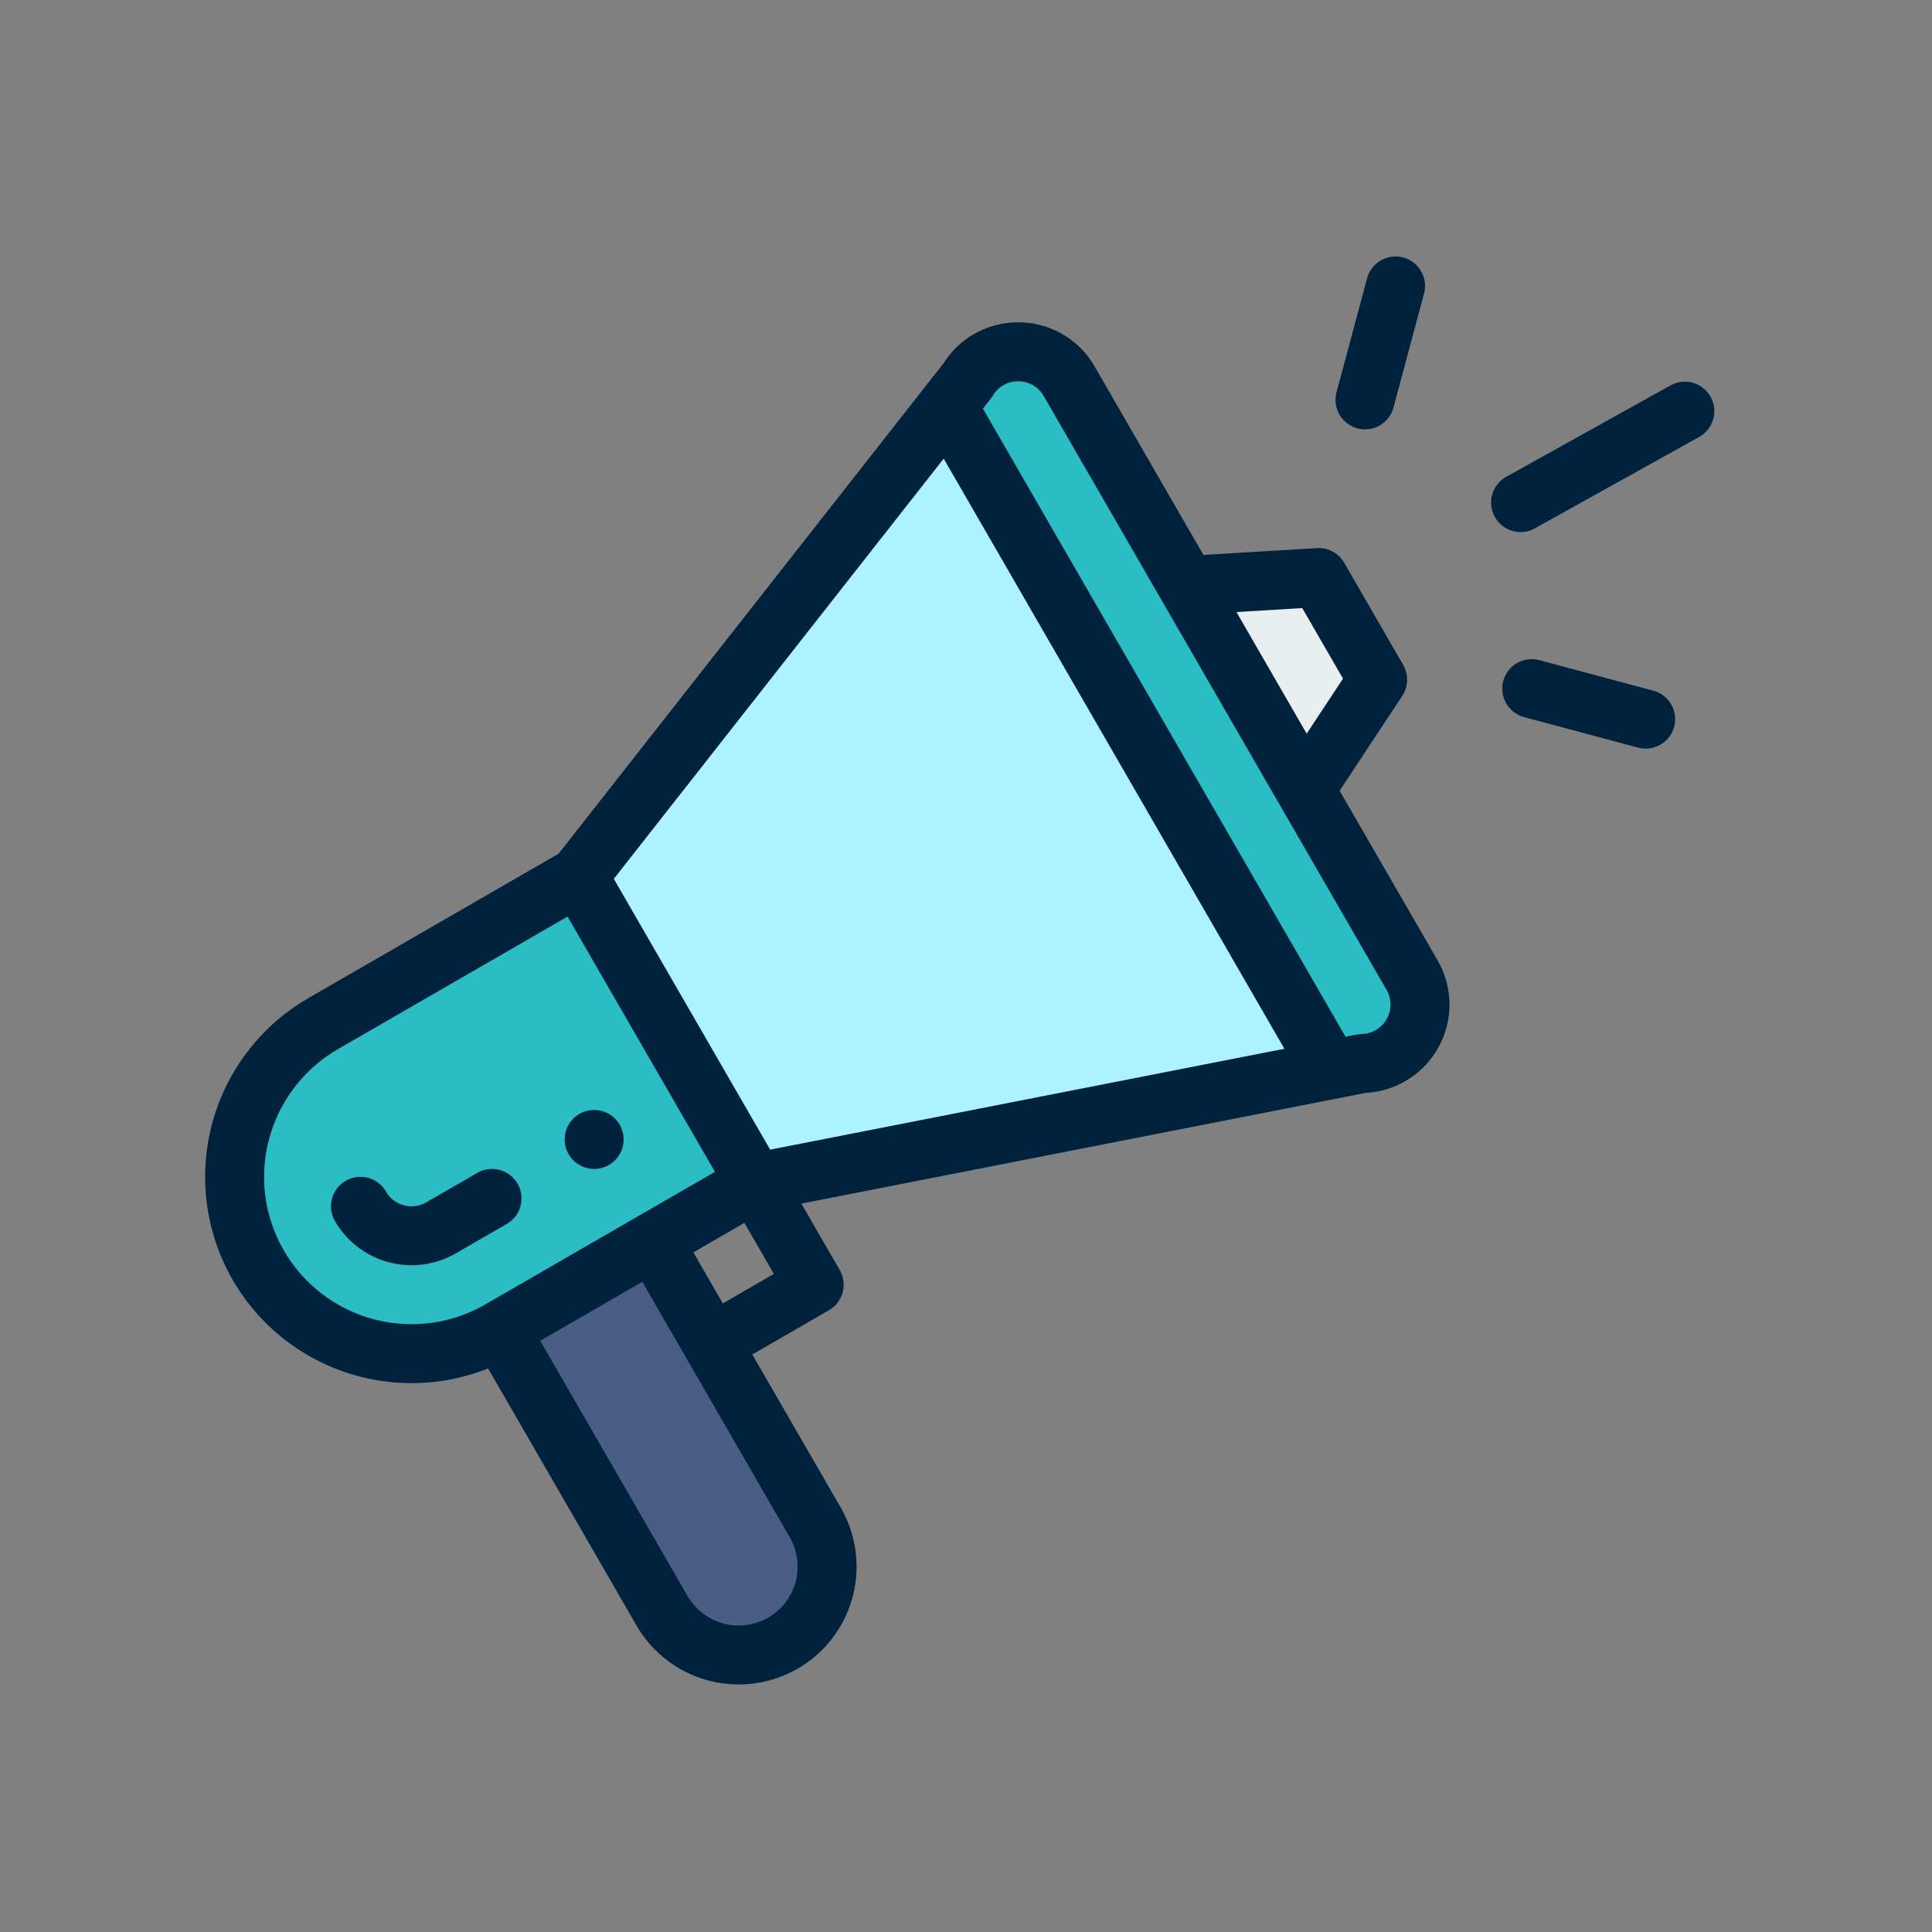 <svg xmlns="http://www.w3.org/2000/svg" width="113" height="113" viewBox="0 0 113 113">
  <rect x="0" y="0" width="113" height="113" fill="#808080" stroke="none"/>
  <g id="Grupo_17252" data-name="Grupo 17252" transform="translate(-284 -2668)">
    <rect id="Rectángulo_4346" data-name="Rectángulo 4346" width="113" height="113" transform="translate(284 2668)" fill="none"/>
    <g id="Grupo_17251" data-name="Grupo 17251" transform="translate(979.542 1108.944)">
      <path id="Trazado_27265" data-name="Trazado 27265" d="M-660.559,1634.628l10.344,17.916-14.93,8.62a10.342,10.342,0,0,1-14.13-3.786,10.343,10.343,0,0,1,3.786-14.13Z" transform="translate(-1.156 -24.318)" fill="#2bbdc4"/>
      <path id="Trazado_27266" data-name="Trazado 27266" d="M-583.862,1619.831a3.448,3.448,0,0,1-2.9,5.17l-1.94.381-.043-.219-22.193-38.439-.145-.114,1.241-1.581a3.447,3.447,0,0,1,5.928.071C-569.471,1644.754-612.924,1569.493-583.862,1619.831Z" transform="translate(-29.09 -3.742)" fill="#2bbdc4"/>
      <path id="Trazado_27267" data-name="Trazado 27267" d="M-636.3,1686.748a5.171,5.171,0,0,1-1.893,7.064,5.174,5.174,0,0,1-7.065-1.893l-9.482-16.425,8.957-5.172C-645.7,1670.465-636.311,1686.722-636.3,1686.748Z" transform="translate(-11.565 -38.649)" fill="#495d85"/>
      <path id="Trazado_27268" data-name="Trazado 27268" d="M-579.889,1605.433l3.448,5.972-4.248,6.434-6.9-11.944Z" transform="translate(-38.524 -12.597)" fill="#e9eef0"/>
      <path id="Trazado_27269" data-name="Trazado 27269" d="M-603.2,1627.332l.043.219-33.578,6.585-10.344-17.916,21.541-27.442.145.114Z" transform="translate(-14.641 -5.911)" fill="#adf3ff"/>
      <path id="Trazado_27270" data-name="Trazado 27270" d="M-645.825,1660.681a1.724,1.724,0,0,0,.631-2.354,1.726,1.726,0,0,0-2.355-.632,1.725,1.725,0,0,0-.631,2.355A1.724,1.724,0,0,0-645.825,1660.681Z" transform="translate(-14.104 -33.487)" fill="#00223d"/>
      <path id="Trazado_27271" data-name="Trazado 27271" d="M-666.994,1641.678l8.682,15.038a6.905,6.905,0,0,0,9.421,2.525,6.893,6.893,0,0,0,2.523-9.42l-5.172-8.959,4.479-2.586a1.724,1.724,0,0,0,.631-2.355l-2.241-3.883,33.02-6.477a5.171,5.171,0,0,0,4.192-7.749l-5.73-9.924,3.662-5.546a1.723,1.723,0,0,0,.054-1.812l-3.448-5.972a1.727,1.727,0,0,0-1.6-.859l-6.633.4-6.361-11.017a5.128,5.128,0,0,0-4.414-2.586h-.066a5.127,5.127,0,0,0-4.354,2.385l-22.521,28.69-14.641,8.453a12.073,12.073,0,0,0-4.417,16.484A12.083,12.083,0,0,0-666.994,1641.678Zm17.64,9.868a3.446,3.446,0,0,1-1.263,4.709,3.452,3.452,0,0,1-4.709-1.262l-8.62-14.932,5.972-3.448C-648,1653.9-649.514,1651.27-649.354,1651.546Zm-3.911-13.67-1.724-2.986,2.986-1.724,1.724,2.986Zm33.89-40.67,2.383,4.127-2.125,3.218-4.107-7.113Zm-18.087-12.436a1.687,1.687,0,0,1,1.495-.827,1.7,1.7,0,0,1,1.47.861l20.052,34.732a1.723,1.723,0,0,1-1.45,2.584,6.362,6.362,0,0,0-.946.161l-21.211-36.739C-637.607,1584.97-637.55,1584.915-637.462,1584.77Zm-2.885,3.695,19.928,34.518-30.076,5.9-9.145-15.839Zm-38.591,46.318a8.613,8.613,0,0,1-1.157-4.3,8.651,8.651,0,0,1,4.312-7.474l13.437-7.758,8.62,14.93-13.437,7.758A8.63,8.63,0,0,1-678.938,1634.783Z" transform="translate(0 -2.585)" fill="#00223d"/>
      <path id="Trazado_27272" data-name="Trazado 27272" d="M-660.334,1664.087a1.724,1.724,0,0,0-2.355-.631l-2.986,1.724a1.726,1.726,0,0,1-2.355-.631,1.724,1.724,0,0,0-2.355-.631,1.725,1.725,0,0,0-.631,2.355,5.179,5.179,0,0,0,7.065,1.893l2.986-1.724A1.724,1.724,0,0,0-660.334,1664.087Z" transform="translate(-4.936 -35.799)" fill="#00223d"/>
      <path id="Trazado_27273" data-name="Trazado 27273" d="M-547.385,1586.511l-9.606,5.345a1.724,1.724,0,0,0-.669,2.345,1.724,1.724,0,0,0,2.345.668l9.606-5.345a1.723,1.723,0,0,0,.668-2.345A1.722,1.722,0,0,0-547.385,1586.511Z" transform="translate(-50.451 -4.913)" fill="#00223d"/>
      <path id="Trazado_27274" data-name="Trazado 27274" d="M-547.955,1615.252l-6.661-1.785a1.724,1.724,0,0,0-2.112,1.219,1.724,1.724,0,0,0,1.22,2.111l6.662,1.785a1.724,1.724,0,0,0,2.111-1.219A1.723,1.723,0,0,0-547.955,1615.252Z" transform="translate(-50.889 -15.799)" fill="#00223d"/>
      <path id="Trazado_27275" data-name="Trazado 27275" d="M-571.235,1575.334l-1.787,6.662a1.724,1.724,0,0,0,1.219,2.112,1.725,1.725,0,0,0,2.112-1.219l1.786-6.661a1.725,1.725,0,0,0-1.219-2.112A1.724,1.724,0,0,0-571.235,1575.334Z" transform="translate(-44.348)" fill="#00223d"/>
    </g>
  </g>
</svg>
